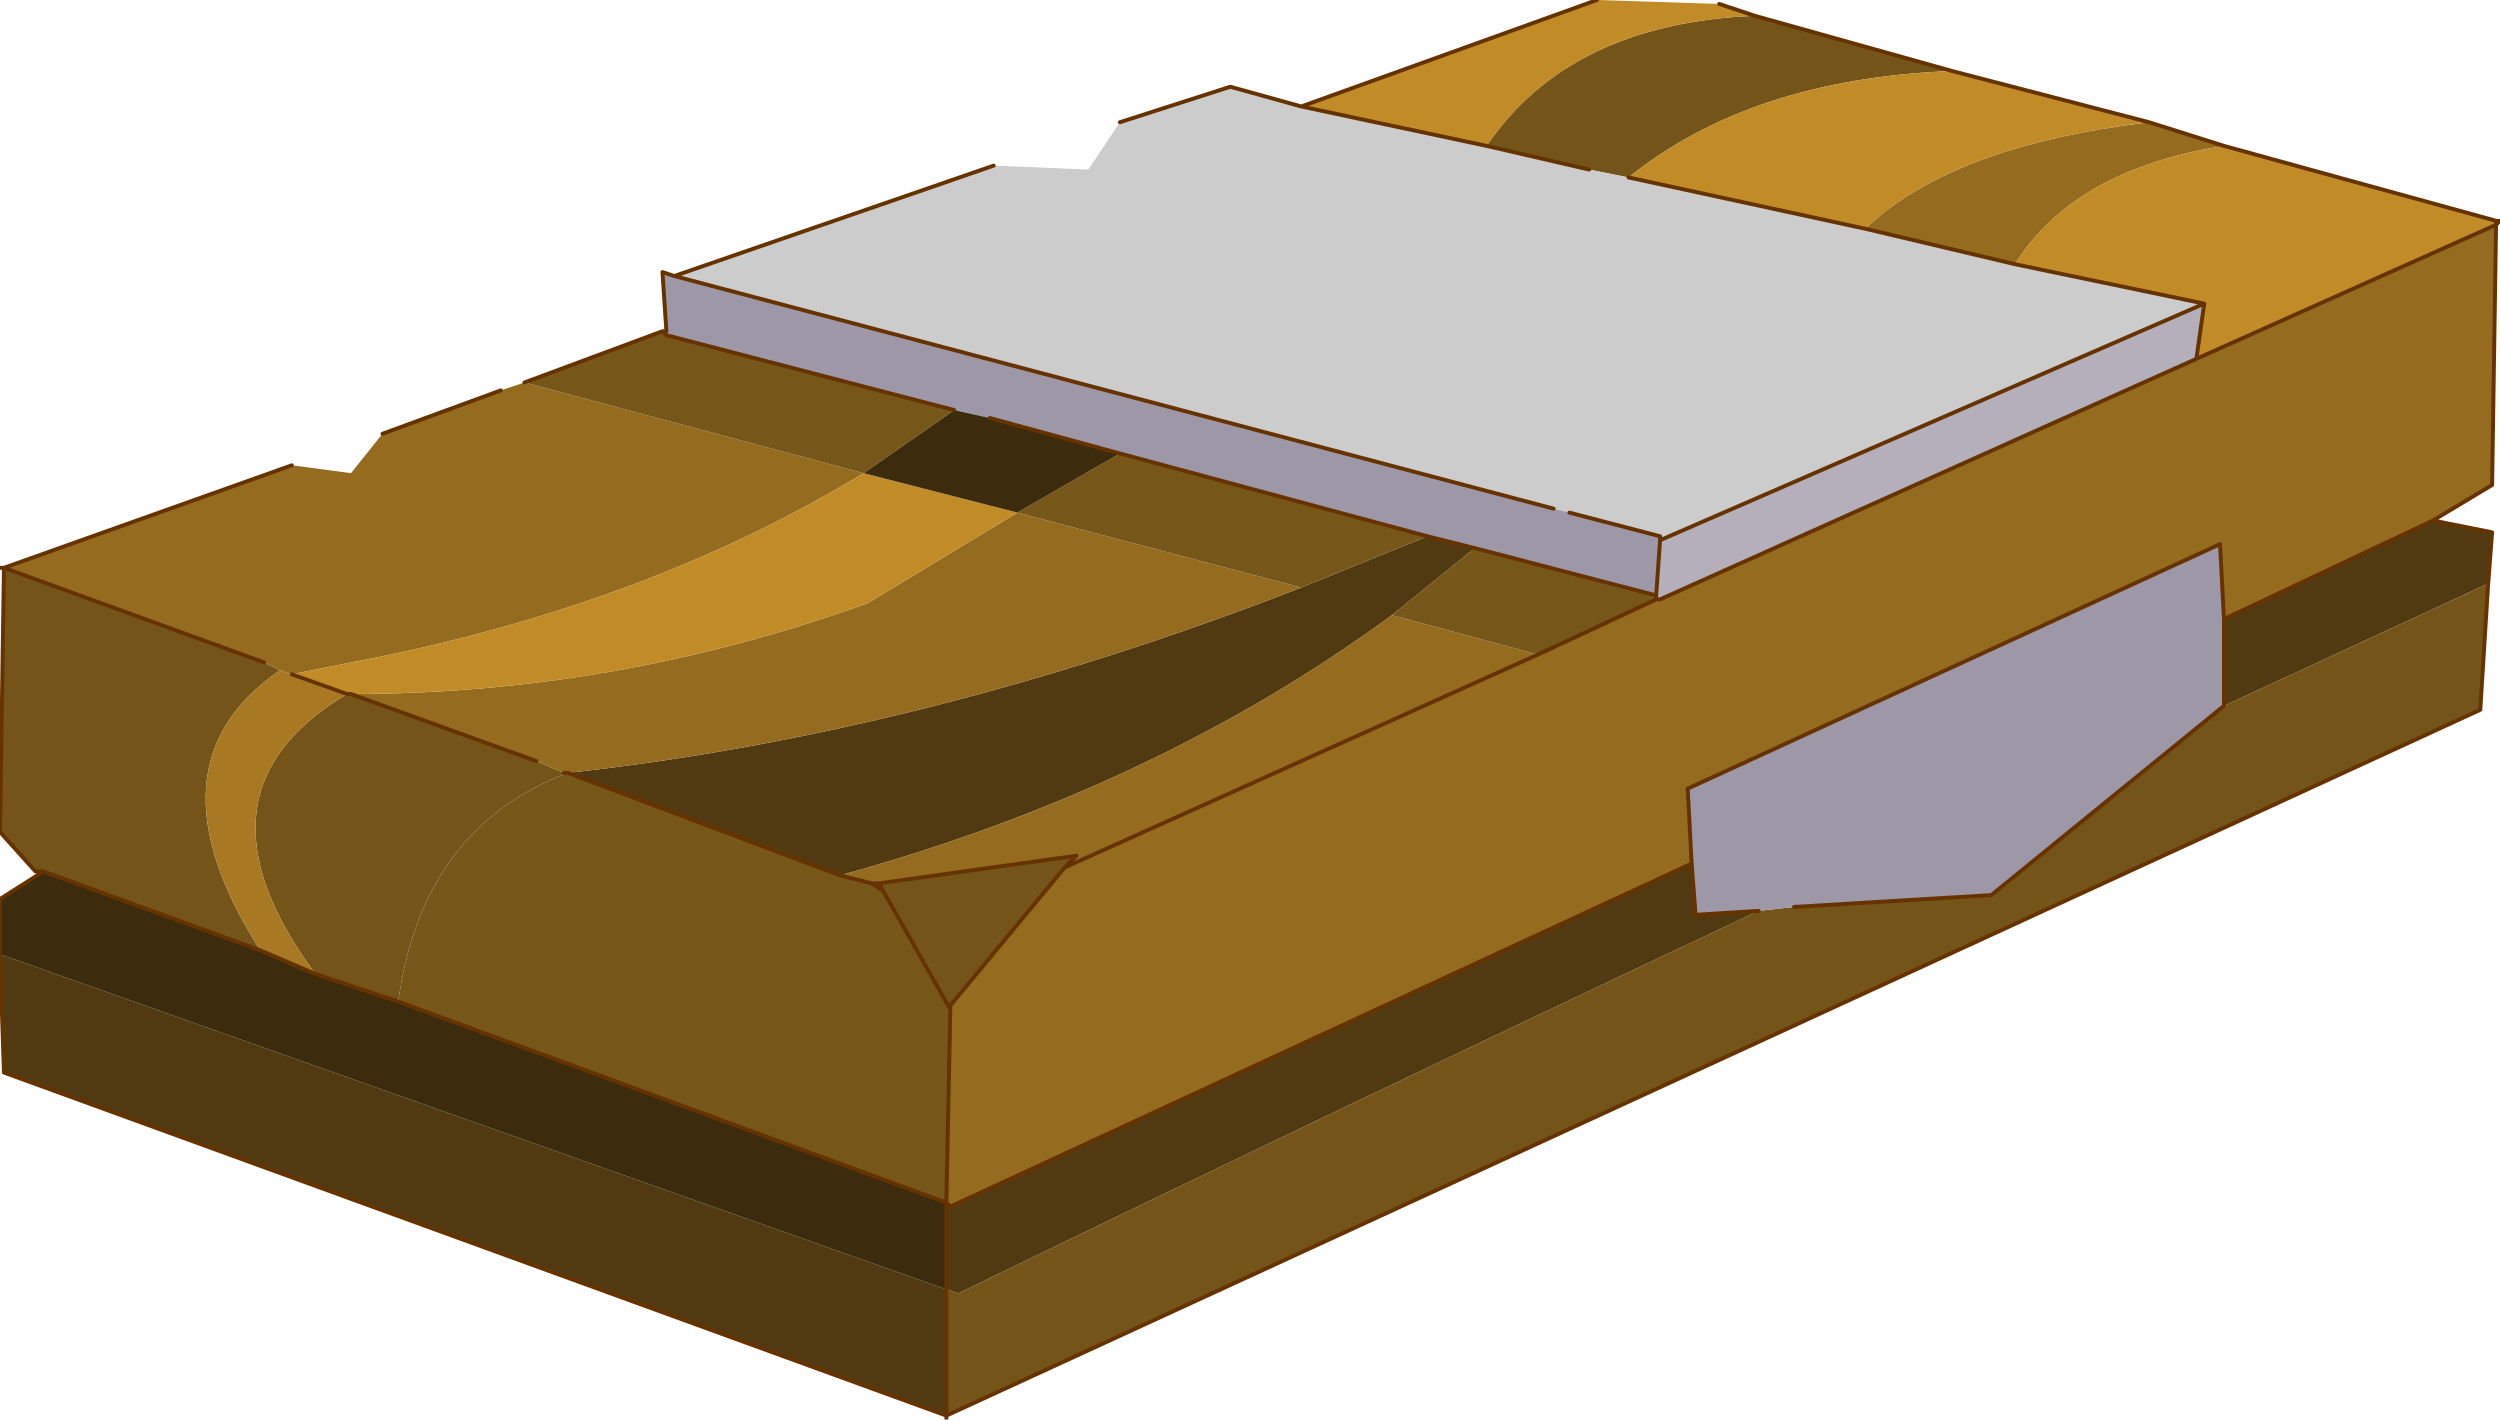 <?xml version="1.0" encoding="UTF-8" standalone="no"?>
<svg xmlns:xlink="http://www.w3.org/1999/xlink" height="18.0px" width="31.7px" xmlns="http://www.w3.org/2000/svg">
  <g transform="matrix(1.0, 0.0, 0.0, 1.0, -8.95, -14.85)">
    <path d="M39.8 21.45 L40.55 21.6 40.5 22.25 37.15 23.8 37.15 22.7 39.8 21.45 M20.95 32.8 L9.0 28.45 8.95 26.95 20.95 31.2 20.95 32.8 M20.95 30.1 L21.0 30.15 30.4 25.8 30.45 26.45 31.25 26.4 Q26.15 28.8 21.1 31.25 L20.95 31.2 20.95 30.1 M27.05 21.65 L27.65 21.8 26.6 22.65 Q23.6 24.85 19.6 25.95 L16.15 24.65 Q20.7 24.15 25.45 22.3 L27.05 21.65 M16.1 24.65 L16.15 24.65 16.1 24.65" fill="#513a11" fill-rule="evenodd" stroke="none"/>
    <path d="M40.5 22.25 L40.4 23.85 20.95 32.8 20.95 31.2 21.1 31.25 Q26.15 28.8 31.25 26.4 L31.7 26.35 34.2 26.2 37.15 23.8 40.5 22.25 M9.5 25.9 L9.4 25.9 8.95 25.4 9.0 22.05 12.3 23.25 12.5 23.35 Q10.75 24.55 12.25 26.9 L9.5 25.9 M31.2 15.05 L33.7 15.75 Q31.15 15.85 29.6 17.1 L29.1 17.0 27.8 16.7 Q28.85 15.15 31.2 15.05 M22.45 25.85 L21.0 27.6 21.0 27.65 20.15 26.15 20.1 26.05 22.6 25.7 22.45 25.85 M16.1 24.65 L16.15 24.65 Q14.3 25.35 14.0 27.55 L12.95 27.2 Q11.25 24.9 13.35 23.65 L13.4 23.65 15.75 24.5 16.1 24.65" fill="#745418" fill-rule="evenodd" stroke="none"/>
    <path d="M40.6 17.7 L40.55 21.0 39.8 21.45 37.15 22.7 37.1 21.75 30.35 24.85 30.4 25.8 21.0 30.15 20.95 30.1 21.0 27.65 21.0 27.6 22.45 25.85 28.45 23.15 22.45 25.85 22.6 25.7 20.1 26.05 20.0 26.05 19.6 25.95 Q23.6 24.85 26.6 22.65 L28.45 23.15 29.95 22.45 30.0 22.45 36.8 19.4 40.6 17.7 M9.0 22.05 L12.65 20.75 13.4 20.85 13.8 20.35 15.3 19.8 15.6 19.7 19.9 20.85 Q17.1 22.55 13.4 23.25 L12.65 23.4 12.5 23.35 12.3 23.25 9.0 22.05 M36.2 16.4 L37.15 16.7 Q35.25 17.0 34.5 18.2 L32.6 17.75 Q33.7 16.7 36.2 16.4 M25.45 22.3 Q20.7 24.15 16.15 24.65 L16.1 24.65 15.75 24.5 13.4 23.65 Q16.75 23.65 19.95 22.5 L21.85 21.35 25.45 22.3" fill="#946b1f" fill-rule="evenodd" stroke="none"/>
    <path d="M25.45 16.2 L29.2 14.85 30.75 14.9 31.2 15.05 Q28.85 15.15 27.8 16.7 L25.45 16.2 M33.7 15.75 L36.2 16.4 Q33.7 16.7 32.6 17.75 L29.6 17.1 Q31.15 15.85 33.7 15.75 M37.15 16.7 L40.6 17.65 40.6 17.7 36.8 19.4 36.9 18.7 34.5 18.2 Q35.25 17.0 37.15 16.7 M12.65 23.4 L13.4 23.25 Q17.1 22.55 19.9 20.85 L21.85 21.35 19.95 22.5 Q16.75 23.65 13.4 23.65 L13.35 23.65 12.65 23.4" fill="#c18c28" fill-rule="evenodd" stroke="none"/>
    <path d="M17.5 18.35 L21.55 16.95 22.75 17.0 23.15 16.4 24.55 15.95 25.45 16.2 27.8 16.7 29.1 17.0 29.6 17.1 32.6 17.75 34.5 18.2 36.9 18.7 30.0 21.7 30.0 21.65 28.85 21.35 28.65 21.3 17.5 18.35" fill="#cccccc" fill-rule="evenodd" stroke="none"/>
    <path d="M36.8 19.4 L30.0 22.45 29.95 22.4 30.0 21.7 36.9 18.7 36.8 19.4" fill="#b5afbc" fill-rule="evenodd" stroke="none"/>
    <path d="M17.4 19.05 L17.35 18.3 17.5 18.35 28.65 21.3 28.85 21.35 30.0 21.65 30.0 21.7 29.95 22.4 27.65 21.8 27.05 21.65 23.15 20.6 21.5 20.15 21.05 20.05 17.4 19.1 17.4 19.05 M30.4 25.8 L30.35 24.85 37.1 21.75 37.15 22.7 37.15 23.8 34.2 26.2 31.7 26.35 31.25 26.4 30.45 26.45 30.4 25.8" fill="#9e97a8" fill-rule="evenodd" stroke="none"/>
    <path d="M15.6 19.7 L17.35 19.05 17.4 19.1 21.05 20.05 19.9 20.85 15.6 19.7 M29.95 22.45 L28.45 23.15 26.6 22.65 27.65 21.8 29.95 22.4 29.95 22.45 M21.0 27.65 L20.95 30.1 14.0 27.55 Q14.3 25.35 16.15 24.65 L19.6 25.95 20.0 26.05 20.15 26.15 21.0 27.65 M23.15 20.6 L27.05 21.65 25.45 22.3 21.85 21.35 23.15 20.6" fill="#77561a" fill-rule="evenodd" stroke="none"/>
    <path d="M12.5 23.35 L12.65 23.4 13.35 23.65 Q11.25 24.9 12.95 27.2 L12.25 26.9 Q10.75 24.55 12.5 23.35" fill="#a87922" fill-rule="evenodd" stroke="none"/>
    <path d="M8.95 26.95 L8.95 26.25 9.5 25.9 12.25 26.9 12.95 27.2 14.0 27.55 20.95 30.1 20.95 31.2 8.95 26.95 M21.05 20.05 L21.5 20.15 23.15 20.6 21.85 21.35 19.9 20.85 21.05 20.05" fill="#3c2c0d" fill-rule="evenodd" stroke="none"/>
    <path d="M40.6 17.65 L40.65 17.65 40.6 17.7 40.55 21.0 39.8 21.45 40.55 21.6 40.5 22.25 40.4 23.85 20.95 32.8 20.95 32.85 20.95 32.8 9.0 28.45 8.95 26.95 8.95 26.25 9.5 25.9 9.4 25.9 8.95 25.4 9.0 22.05 8.95 22.05 9.0 22.05 12.65 20.75 M13.8 20.35 L15.3 19.8 M15.6 19.7 L17.35 19.05 17.4 19.05 17.35 18.3 17.5 18.35 21.55 16.95 M23.15 16.4 L24.55 15.95 25.45 16.2 29.2 14.85 M30.75 14.9 L31.2 15.05 33.7 15.75 36.2 16.4 37.15 16.7 40.6 17.65 40.6 17.7 36.8 19.4 30.0 22.45 29.95 22.45 28.45 23.15 22.45 25.85 21.0 27.6 21.0 27.65 20.95 30.1 21.0 30.15 30.4 25.8 30.35 24.85 37.1 21.75 37.15 22.7 39.8 21.45 M27.8 16.7 L29.1 17.0 M25.45 16.2 L27.8 16.7 M21.5 20.15 L23.15 20.6 27.05 21.65 27.65 21.8 29.95 22.4 30.0 21.7 30.0 21.65 28.85 21.35 M28.65 21.3 L17.5 18.35 M29.95 22.4 L29.95 22.45 M16.1 24.65 L16.15 24.65 19.6 25.95 20.0 26.05 20.1 26.05 22.6 25.7 22.45 25.85 M32.6 17.75 L34.5 18.2 36.9 18.7 30.0 21.7 M37.15 23.8 L37.15 22.7 M36.9 18.7 L36.8 19.4 M29.6 17.1 L32.6 17.75 M9.0 22.05 L12.3 23.25 M13.35 23.65 L13.4 23.65 15.75 24.5 M21.05 20.05 L17.4 19.1 17.35 19.05 M12.65 23.4 L13.35 23.65 M12.95 27.2 L14.0 27.55 20.95 30.1 20.95 31.2 20.95 32.8 M20.1 26.05 L20.15 26.15 21.0 27.65 M20.0 26.05 L20.15 26.15 M12.25 26.9 L12.95 27.2 M9.5 25.9 L12.25 26.9 M31.7 26.35 L34.2 26.2 37.15 23.8 M30.4 25.8 L30.45 26.45 31.25 26.4" fill="none" stroke="#663300" stroke-linecap="round" stroke-linejoin="round" stroke-width="0.05"/>
  </g>
</svg>
